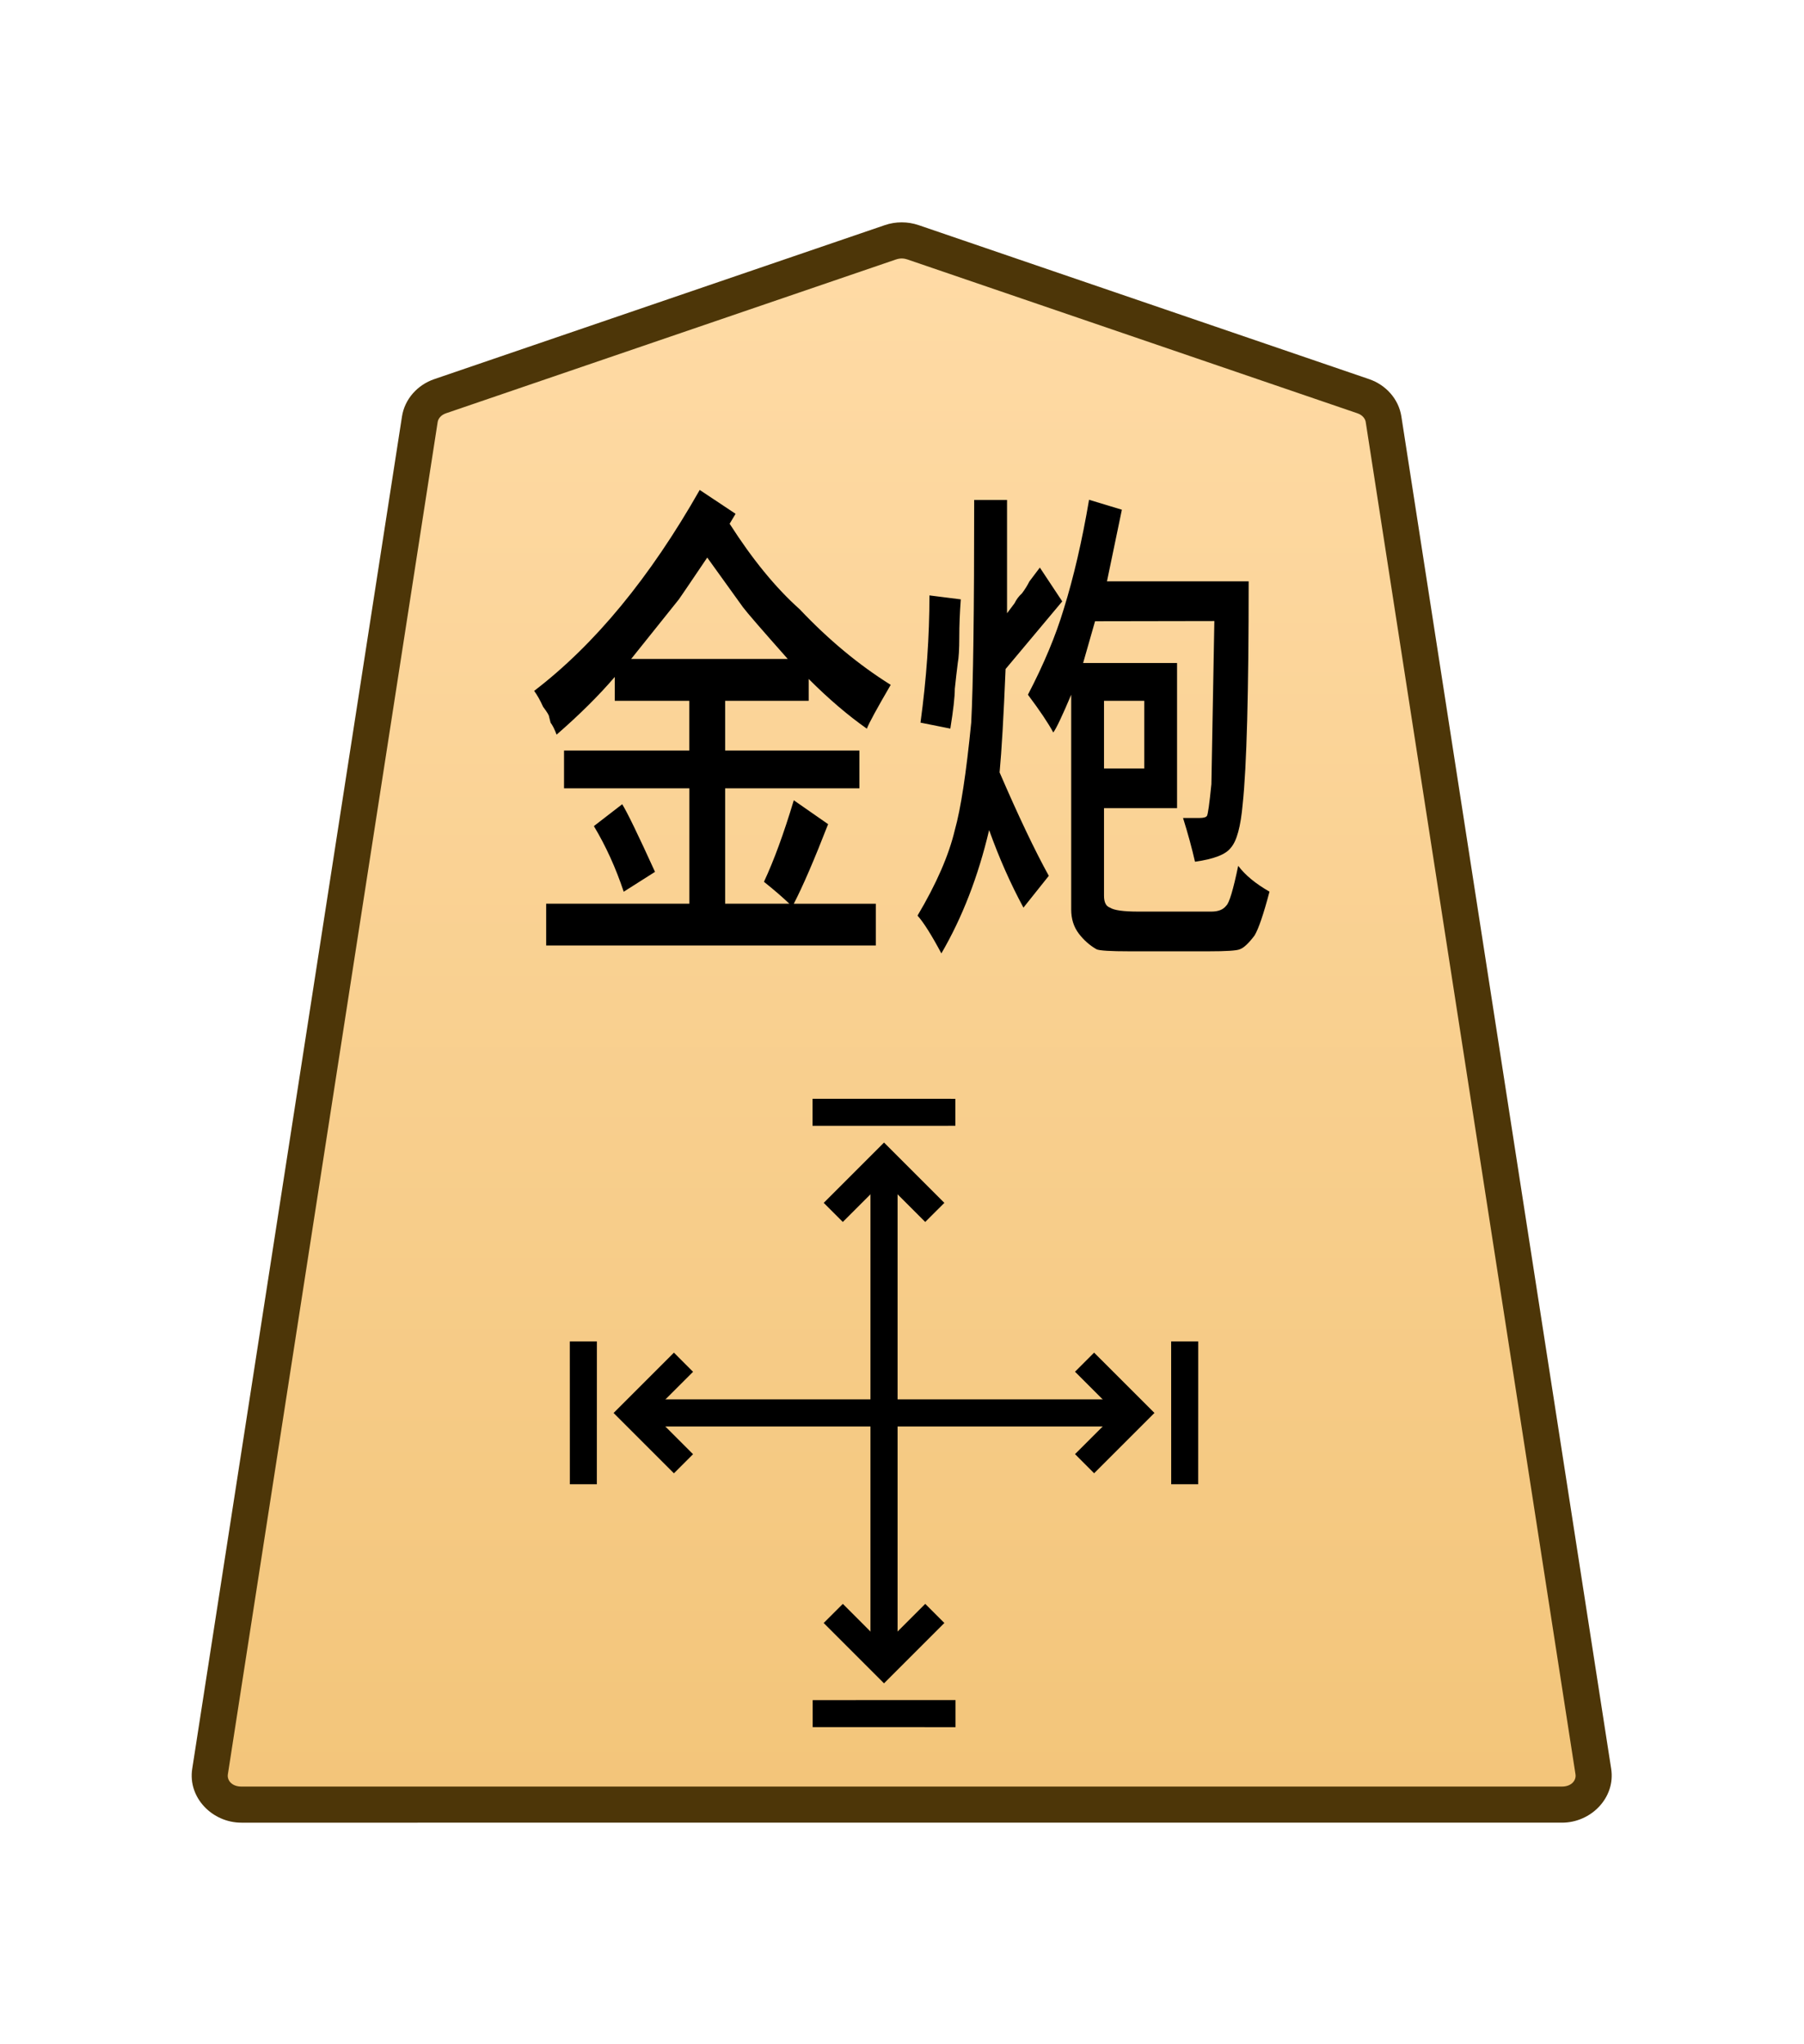 <?xml version="1.0" encoding="UTF-8" standalone="no"?>
<!-- Created with Inkscape (http://www.inkscape.org/) -->

<svg
   width="30mm"
   height="34mm"
   viewBox="0 0 30 34"
   version="1.1"
   id="svg1"
   xmlns:xlink="http://www.w3.org/1999/xlink"
   xmlns="http://www.w3.org/2000/svg"
   xmlns:svg="http://www.w3.org/2000/svg">
  <defs
     id="defs1">
    <linearGradient
       id="linearGradient22">
      <stop
         style="stop-color:#ffdba6;stop-opacity:1;"
         offset="0"
         id="stop21" />
      <stop
         style="stop-color:#f2c478;stop-opacity:1;"
         offset="1"
         id="stop22" />
    </linearGradient>
    <clipPath
       clipPathUnits="userSpaceOnUse"
       id="clipPath1316-8-5-2-66">
      <path
         d="M 0,2834.646 H 2834.646 V 0 H 0 Z"
         transform="translate(-531.981,-1560.217)"
         id="path1316-8-2-8-2" />
    </clipPath>
    <linearGradient
       xlink:href="#linearGradient22"
       id="linearGradient170"
       gradientUnits="userSpaceOnUse"
       gradientTransform="translate(-311.812,-212.603)"
       x1="289.069"
       y1="220.195"
       x2="289.07"
       y2="143.722" />
  </defs>
  <g
     id="layer1"
     transform="translate(-72)">
    <g
       id="path1315-1-0-4"
       clip-path="url(#clipPath1316-8-5-2-66)"
       transform="matrix(0.353,0,0,-0.353,94.671,6.59)">
      <path
         style="color:#000000;fill:url(#linearGradient170);stroke-miterlimit:10;-inkscape-stroke:none"
         d="m 0,0 -21.223,7.255 c -0.337,0.115 -0.707,0.115 -1.044,0 L -43.49,0 c -0.512,-0.175 -0.879,-0.593 -0.956,-1.088 L -54.328,-64.8 c -0.128,-0.823 0.569,-1.559 1.477,-1.559 h 31.106 31.106 c 0.907,0 1.605,0.736 1.477,1.559 L 0.955,-1.088 C 0.879,-0.593 0.512,-0.175 0,0"
         id="path287" />
      <path
         style="color:#000000;fill:#4d3608;stroke-miterlimit:10;-inkscape-stroke:none"
         d="m -52.852,-67.209 c -1.368,0 -2.528,1.177 -2.316,2.539 l 9.881,63.713 c 0.129,0.829 0.735,1.493 1.521,1.762 l 21.225,7.256 c 0.517,0.176 1.075,0.176 1.592,0 h 0.002 L 0.275,0.805 C 1.061,0.536 1.667,-0.128 1.795,-0.957 v -0.002 L 11.678,-64.67 c 0.212,-1.363 -0.949,-2.539 -2.316,-2.539 H -21.744 Z m 0,1.701 h 31.107 31.105 c 0.447,0 0.681,0.293 0.637,0.576 v 0.002 L 0.115,-1.217 c -0.025,0.16 -0.153,0.331 -0.391,0.412 L -21.498,6.451 v -0.002 c -0.157,0.054 -0.337,0.054 -0.494,0 v 0.002 l -21.223,-7.256 c -0.238,-0.081 -0.366,-0.253 -0.391,-0.414 l -9.883,-63.711 v -0.002 c -0.044,-0.284 0.188,-0.576 0.637,-0.576 z"
         id="path288" />
    </g>
    <path
       style="stroke-width:0.353"
       d="m 94.545,11.896 0.544,-0.315 q 0.143,0.172 0.63,0.974 l -0.601,0.286 q -0.229,-0.516 -0.573,-0.945 z m 2.177,-3.867 q -0.516,0.573 -0.544,0.601 0,0 -0.917,0.859 h 3.007 Q 97.524,8.86 97.409,8.745 97.381,8.717 96.722,8.029 Z M 96.579,7.056 97.266,7.399 97.152,7.542 q 0.659,0.773 1.346,1.232 0.831,0.659 1.747,1.088 Q 99.844,10.378 99.787,10.493 99.242,10.206 98.67,9.777 v 0.315 h -1.604 v 0.716 h 2.578 v 0.544 h -2.578 v 1.661 h 1.232 q -0.2,-0.143 -0.487,-0.315 0.286,-0.458 0.573,-1.174 l 0.659,0.344 q -0.401,0.773 -0.659,1.146 h 1.575 v 0.601 H 93.629 V 13.013 h 2.75 V 11.352 H 93.972 V 10.808 h 2.406 V 10.092 H 94.946 V 9.748 q -0.458,0.401 -1.117,0.831 -0.057,-0.115 -0.115,-0.172 -0.029,-0.086 -0.029,-0.086 0,-0.029 -0.115,-0.143 -0.086,-0.143 -0.172,-0.229 1.747,-1.002 3.179,-2.893 z m 4.411,1.518 0.601,0.057 q -0.029,0.286 -0.029,0.544 0,0.258 -0.029,0.372 -0.029,0.172 -0.057,0.372 0,0.172 -0.086,0.573 l -0.573,-0.086 q 0.172,-0.945 0.172,-1.833 z m 4.124,2.492 v -0.974 h -0.773 v 0.974 z m -0.945,-2.12 -0.229,0.601 h 1.804 v 2.091 h -1.403 v 1.26 q 0,0.143 0.115,0.172 0.115,0.057 0.544,0.057 h 1.403 q 0.2,0 0.286,-0.086 0.086,-0.057 0.229,-0.573 0.2,0.2 0.601,0.372 -0.172,0.487 -0.286,0.63 -0.172,0.172 -0.286,0.2 -0.086,0.029 -0.601,0.029 h -1.518 q -0.544,0 -0.63,-0.029 -0.2,-0.086 -0.344,-0.229 -0.143,-0.143 -0.143,-0.344 v -3.093 q -0.258,0.458 -0.344,0.544 -0.143,-0.2 -0.487,-0.544 0.458,-0.659 0.687,-1.232 0.286,-0.687 0.487,-1.575 l 0.63,0.143 -0.286,1.031 h 2.721 q 0,2.406 -0.115,3.208 -0.057,0.487 -0.229,0.63 -0.143,0.143 -0.687,0.2 -0.086,-0.286 -0.229,-0.63 h 0.315 q 0.115,0 0.143,-0.029 0.029,-0.029 0.086,-0.458 0,0 0.057,-2.349 z m -2.32,-1.747 h 0.63 V 8.831 q 0.086,-0.086 0.143,-0.143 0.057,-0.086 0.143,-0.143 0.086,-0.086 0.143,-0.172 0.086,-0.086 0.201,-0.2 l 0.43,0.487 -1.088,0.974 q -0.057,1.031 -0.115,1.489 0.544,0.945 0.945,1.489 l -0.487,0.458 q -0.372,-0.516 -0.659,-1.117 -0.315,1.002 -0.917,1.776 -0.286,-0.401 -0.458,-0.544 0.544,-0.687 0.716,-1.232 0.172,-0.458 0.315,-1.547 0.057,-0.802 0.057,-3.208 z"
       id="text1328-5-0-9-7-0-8"
       transform="scale(0.866,1.155)"
       aria-label="金炮" />
    <path
       style="color:#000000;fill:#000000 icc-color(sRGB-IEC61966-2, 0.1, 0, 0, 0);stroke-miterlimit:10;-inkscape-stroke:none"
       d="M -0.639,0 V 23.693 H 0.639 V 0 Z"
       id="path3693"
       transform="matrix(0.353,0,0,-0.353,86.701,27.679)" />
    <path
       style="color:#000000;fill:#000000 icc-color(sRGB-IEC61966-2, 0.1, 0, 0, 0);stroke-miterlimit:10;-inkscape-stroke:none"
       d="M -23.693,-0.639 V 0.639 H 0 v -1.277 z"
       id="path3695"
       transform="matrix(0.353,0,0,-0.353,90.88,23.5)" />
    <path
       style="color:#000000;fill:#000000;stroke-miterlimit:10;-inkscape-stroke:none"
       d="M -0.285,-0.285 -3.291,2.723 -2.723,3.291 0.285,0.285 Z"
       id="path3697"
       transform="matrix(-0.395,-0.395,-0.395,0.395,91.701,22.311)" />
    <path
       style="color:#000000;fill:#000000;stroke-miterlimit:10;-inkscape-stroke:none"
       d="M -0.285,-0.285 -3.291,2.723 -2.723,3.291 0.285,0.285 Z"
       id="path3699"
       transform="matrix(-0.395,-0.395,-0.395,0.395,81.701,22.311)" />
    <path
       style="color:#000000;fill:#000000;stroke-miterlimit:10;-inkscape-stroke:none"
       d="M -0.285,-0.285 -3.291,2.723 -2.723,3.291 0.285,0.285 Z"
       id="path3701"
       transform="matrix(0.395,-0.395,-0.395,-0.395,87.89,28.501)" />
    <path
       style="color:#000000;fill:#000000;stroke-miterlimit:10;-inkscape-stroke:none"
       d="M 0.285,-0.285 -0.285,0.285 2.723,3.291 3.291,2.723 Z"
       id="path3703"
       transform="matrix(0.395,0.395,0.395,-0.395,85.512,18.5)" />
    <path
       style="color:#000000;fill:#000000;stroke-miterlimit:10;-inkscape-stroke:none"
       d="M 0.404,-0.404 -0.404,0.404 2.148,2.957 4.701,0.404 3.891,-0.404 2.148,1.34 Z"
       id="path3705"
       transform="matrix(0.393,0,0,-0.393,85.857,20.165)" />
    <path
       style="color:#000000;fill:#000000;stroke-miterlimit:10;-inkscape-stroke:none"
       d="m -2.148,-2.957 -2.553,2.553 0.811,0.809 1.742,-1.744 1.744,1.744 0.809,-0.809 z"
       id="path3707"
       transform="matrix(0.393,0,0,-0.393,87.545,26.835)" />
    <path
       style="color:#000000;fill:#000000;stroke-miterlimit:10;-inkscape-stroke:none"
       d="M 0.404,-0.404 -0.404,0.404 2.148,2.957 4.701,0.404 3.891,-0.404 2.148,1.34 Z"
       id="path3709"
       transform="matrix(0,0.393,0.393,0,90.036,22.656)" />
    <path
       style="color:#000000;fill:#000000;stroke-miterlimit:10;-inkscape-stroke:none"
       d="m -2.148,-2.957 -2.553,2.553 0.811,0.809 1.742,-1.744 1.744,1.744 0.809,-0.809 z"
       id="path3711"
       transform="matrix(0,0.393,0.393,0,83.366,24.345)" />
  </g>
</svg>
